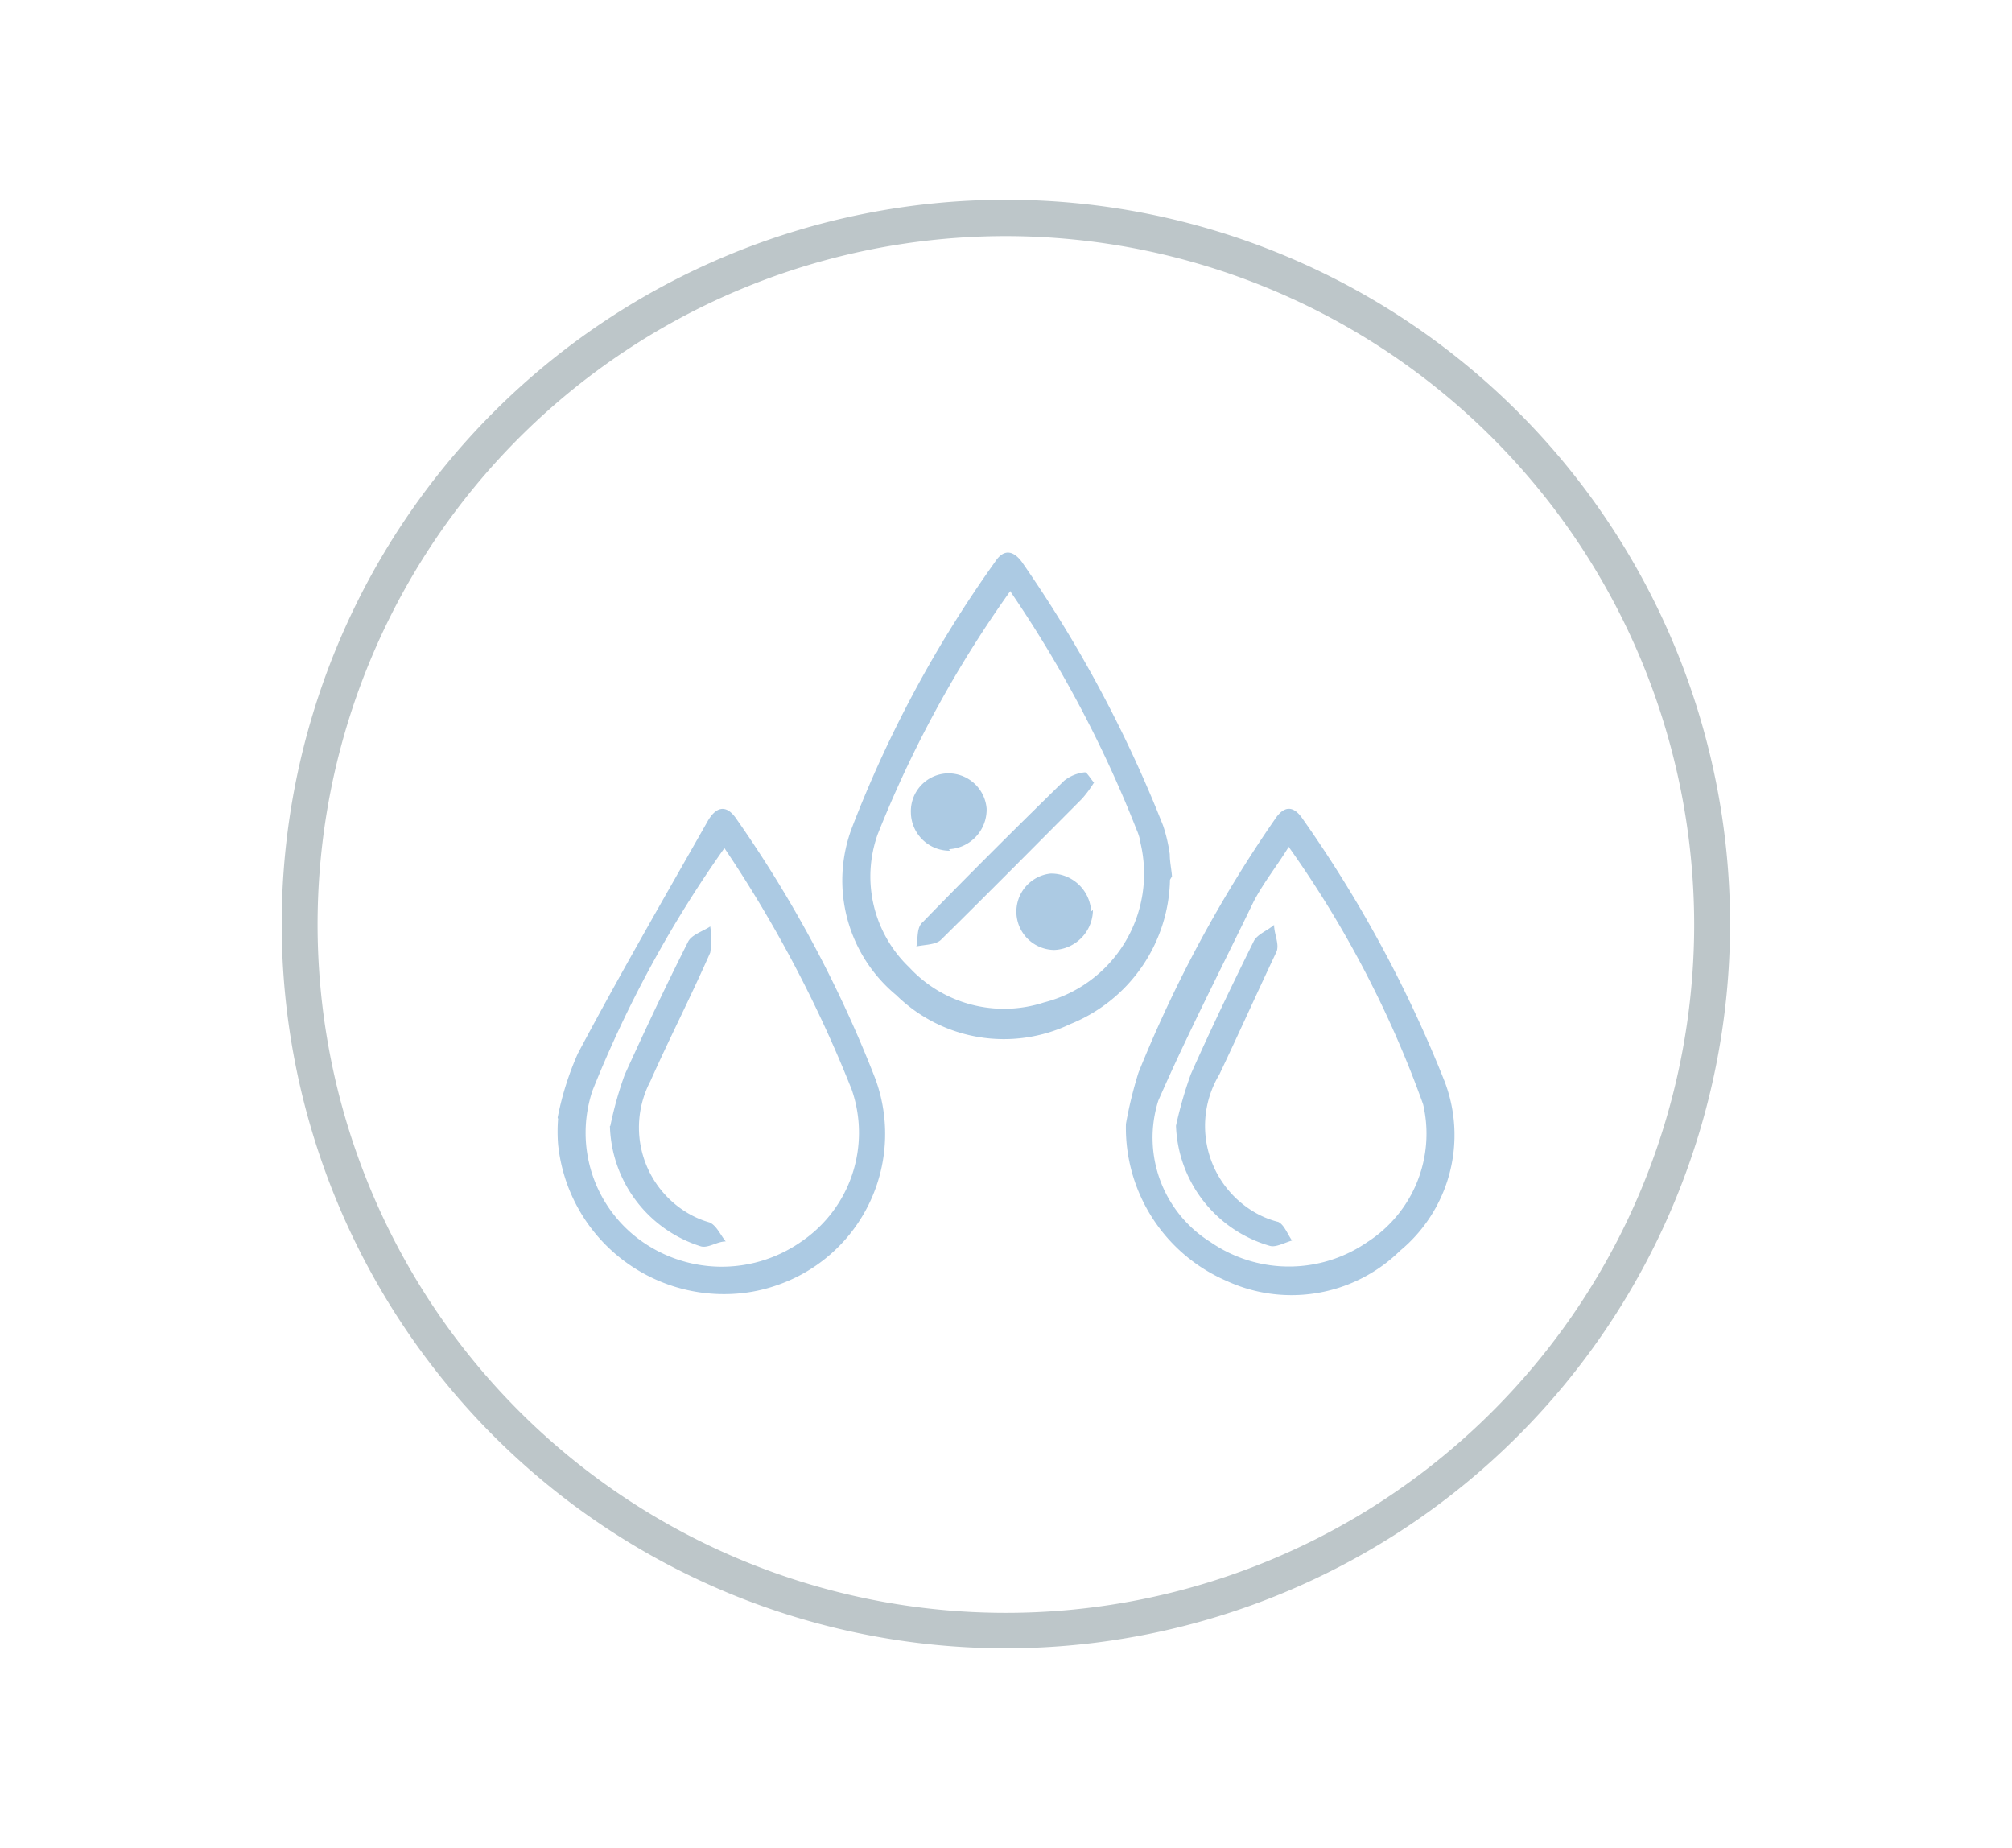 <svg id="Layer_1" data-name="Layer 1" xmlns="http://www.w3.org/2000/svg" viewBox="0 0 90.85 83.45"><defs><style>.cls-1{fill:#bdc6c9;}.cls-2{opacity:0.35;}.cls-3{fill:#1066af;}</style></defs><path id="Path_225" data-name="Path 225" class="cls-1" d="M45.43,74.42A32.7,32.7,0,1,1,78.12,41.71h0A32.72,32.72,0,0,1,45.44,74.42m0-63.76A31.08,31.08,0,1,0,76.5,41.75h0A31.11,31.11,0,0,0,45.43,10.66"/><g class="cls-2"><g id="Group_58" data-name="Group 58"><path id="Path_268" data-name="Path 268" class="cls-3" d="M25.18,50.46a13.47,13.47,0,0,1,.91-2.89c1.87-3.52,3.88-7,5.84-10.45.36-.66.84-.88,1.34-.12a55.47,55.47,0,0,1,6.26,11.72A7.22,7.22,0,0,1,35.16,58a7.11,7.11,0,0,1-1.7.39,7.53,7.53,0,0,1-8.26-6.72h0a7.36,7.36,0,0,1,0-1.15m7.49-12.2a52.82,52.82,0,0,0-5.94,10.93A6,6,0,0,0,29,56.06a6.26,6.26,0,0,0,7.18,0,5.94,5.94,0,0,0,2.28-6.86,57.46,57.46,0,0,0-5.77-10.94"/><path id="Path_269" data-name="Path 269" class="cls-3" d="M50.84,50.75a18.41,18.41,0,0,1,.57-2.33A58.58,58.58,0,0,1,57.56,37c.42-.64.85-.65,1.28,0A57.33,57.33,0,0,1,65.22,48.8a6.78,6.78,0,0,1-2,7.67,7,7,0,0,1-7.84,1.36,7.53,7.53,0,0,1-4.54-7.07M58.2,38.22c-.56.91-1.12,1.59-1.59,2.48-1.45,3-3,6-4.31,9a5.55,5.55,0,0,0,2.36,6.38,6.23,6.23,0,0,0,7.08,0,5.82,5.82,0,0,0,2.52-6.22A48,48,0,0,0,58.2,38.25"/><path id="Path_270" data-name="Path 270" class="cls-3" d="M52.83,39.72a7.19,7.19,0,0,1-4.51,6.52,6.94,6.94,0,0,1-7.85-1.31,6.72,6.72,0,0,1-2-7.56,53.84,53.84,0,0,1,6.46-12c.4-.62.84-.5,1.21,0a58.31,58.31,0,0,1,6.38,11.91,7.11,7.11,0,0,1,.3,1.29c0,.35.08.7.1,1m-7.29-12.9a51.89,51.89,0,0,0-6,11,5.67,5.67,0,0,0,1.42,6,5.83,5.83,0,0,0,6.09,1.59,6,6,0,0,0,4.36-7.19v0a2.19,2.19,0,0,0-.17-.59,54.26,54.26,0,0,0-5.71-10.78"/><path id="Path_271" data-name="Path 271" class="cls-3" d="M27.56,50.83a16.47,16.47,0,0,1,.65-2.31c.91-2,1.85-4,2.86-6,.16-.32.67-.47,1-.69a3.89,3.89,0,0,1,0,1.18c-.88,2-1.84,3.87-2.71,5.82a4.49,4.49,0,0,0,1.91,6.06,4.14,4.14,0,0,0,.76.3c.32.13.5.57.74.86-.39,0-.8.32-1.13.22a5.86,5.86,0,0,1-4.1-5.43"/><path id="Path_272" data-name="Path 272" class="cls-3" d="M53.1,50.83a18.79,18.79,0,0,1,.67-2.33c.89-2,1.85-4,2.84-6,.16-.32.62-.48.92-.74,0,.42.26.89.1,1.23-.88,1.86-1.71,3.71-2.57,5.52a4.51,4.51,0,0,0,1.5,6.17,4.09,4.09,0,0,0,1.16.49c.27.13.42.56.62.84-.35.1-.73.32-1,.24A5.86,5.86,0,0,1,53.1,50.8"/><path id="Path_273" data-name="Path 273" class="cls-3" d="M49.4,35.33a5.51,5.51,0,0,1-.54.73c-2.11,2.12-4.21,4.24-6.38,6.38-.24.22-.73.21-1.1.29.08-.37,0-.86.29-1.1,2.09-2.15,4.21-4.26,6.38-6.38a1.78,1.78,0,0,1,.94-.38c.09,0,.25.29.43.49"/><path id="Path_274" data-name="Path 274" class="cls-3" d="M49.35,41.09a1.82,1.82,0,0,1-1.75,1.8,1.73,1.73,0,0,1-.16-3.45h0a1.81,1.81,0,0,1,1.83,1.71"/><path id="Path_275" data-name="Path 275" class="cls-3" d="M42.9,38.41a1.75,1.75,0,0,1-1.77-1.74h0a1.71,1.71,0,0,1,1.59-1.75,1.73,1.73,0,0,1,1.83,1.59h0a1.79,1.79,0,0,1-1.7,1.83"/></g></g></svg>